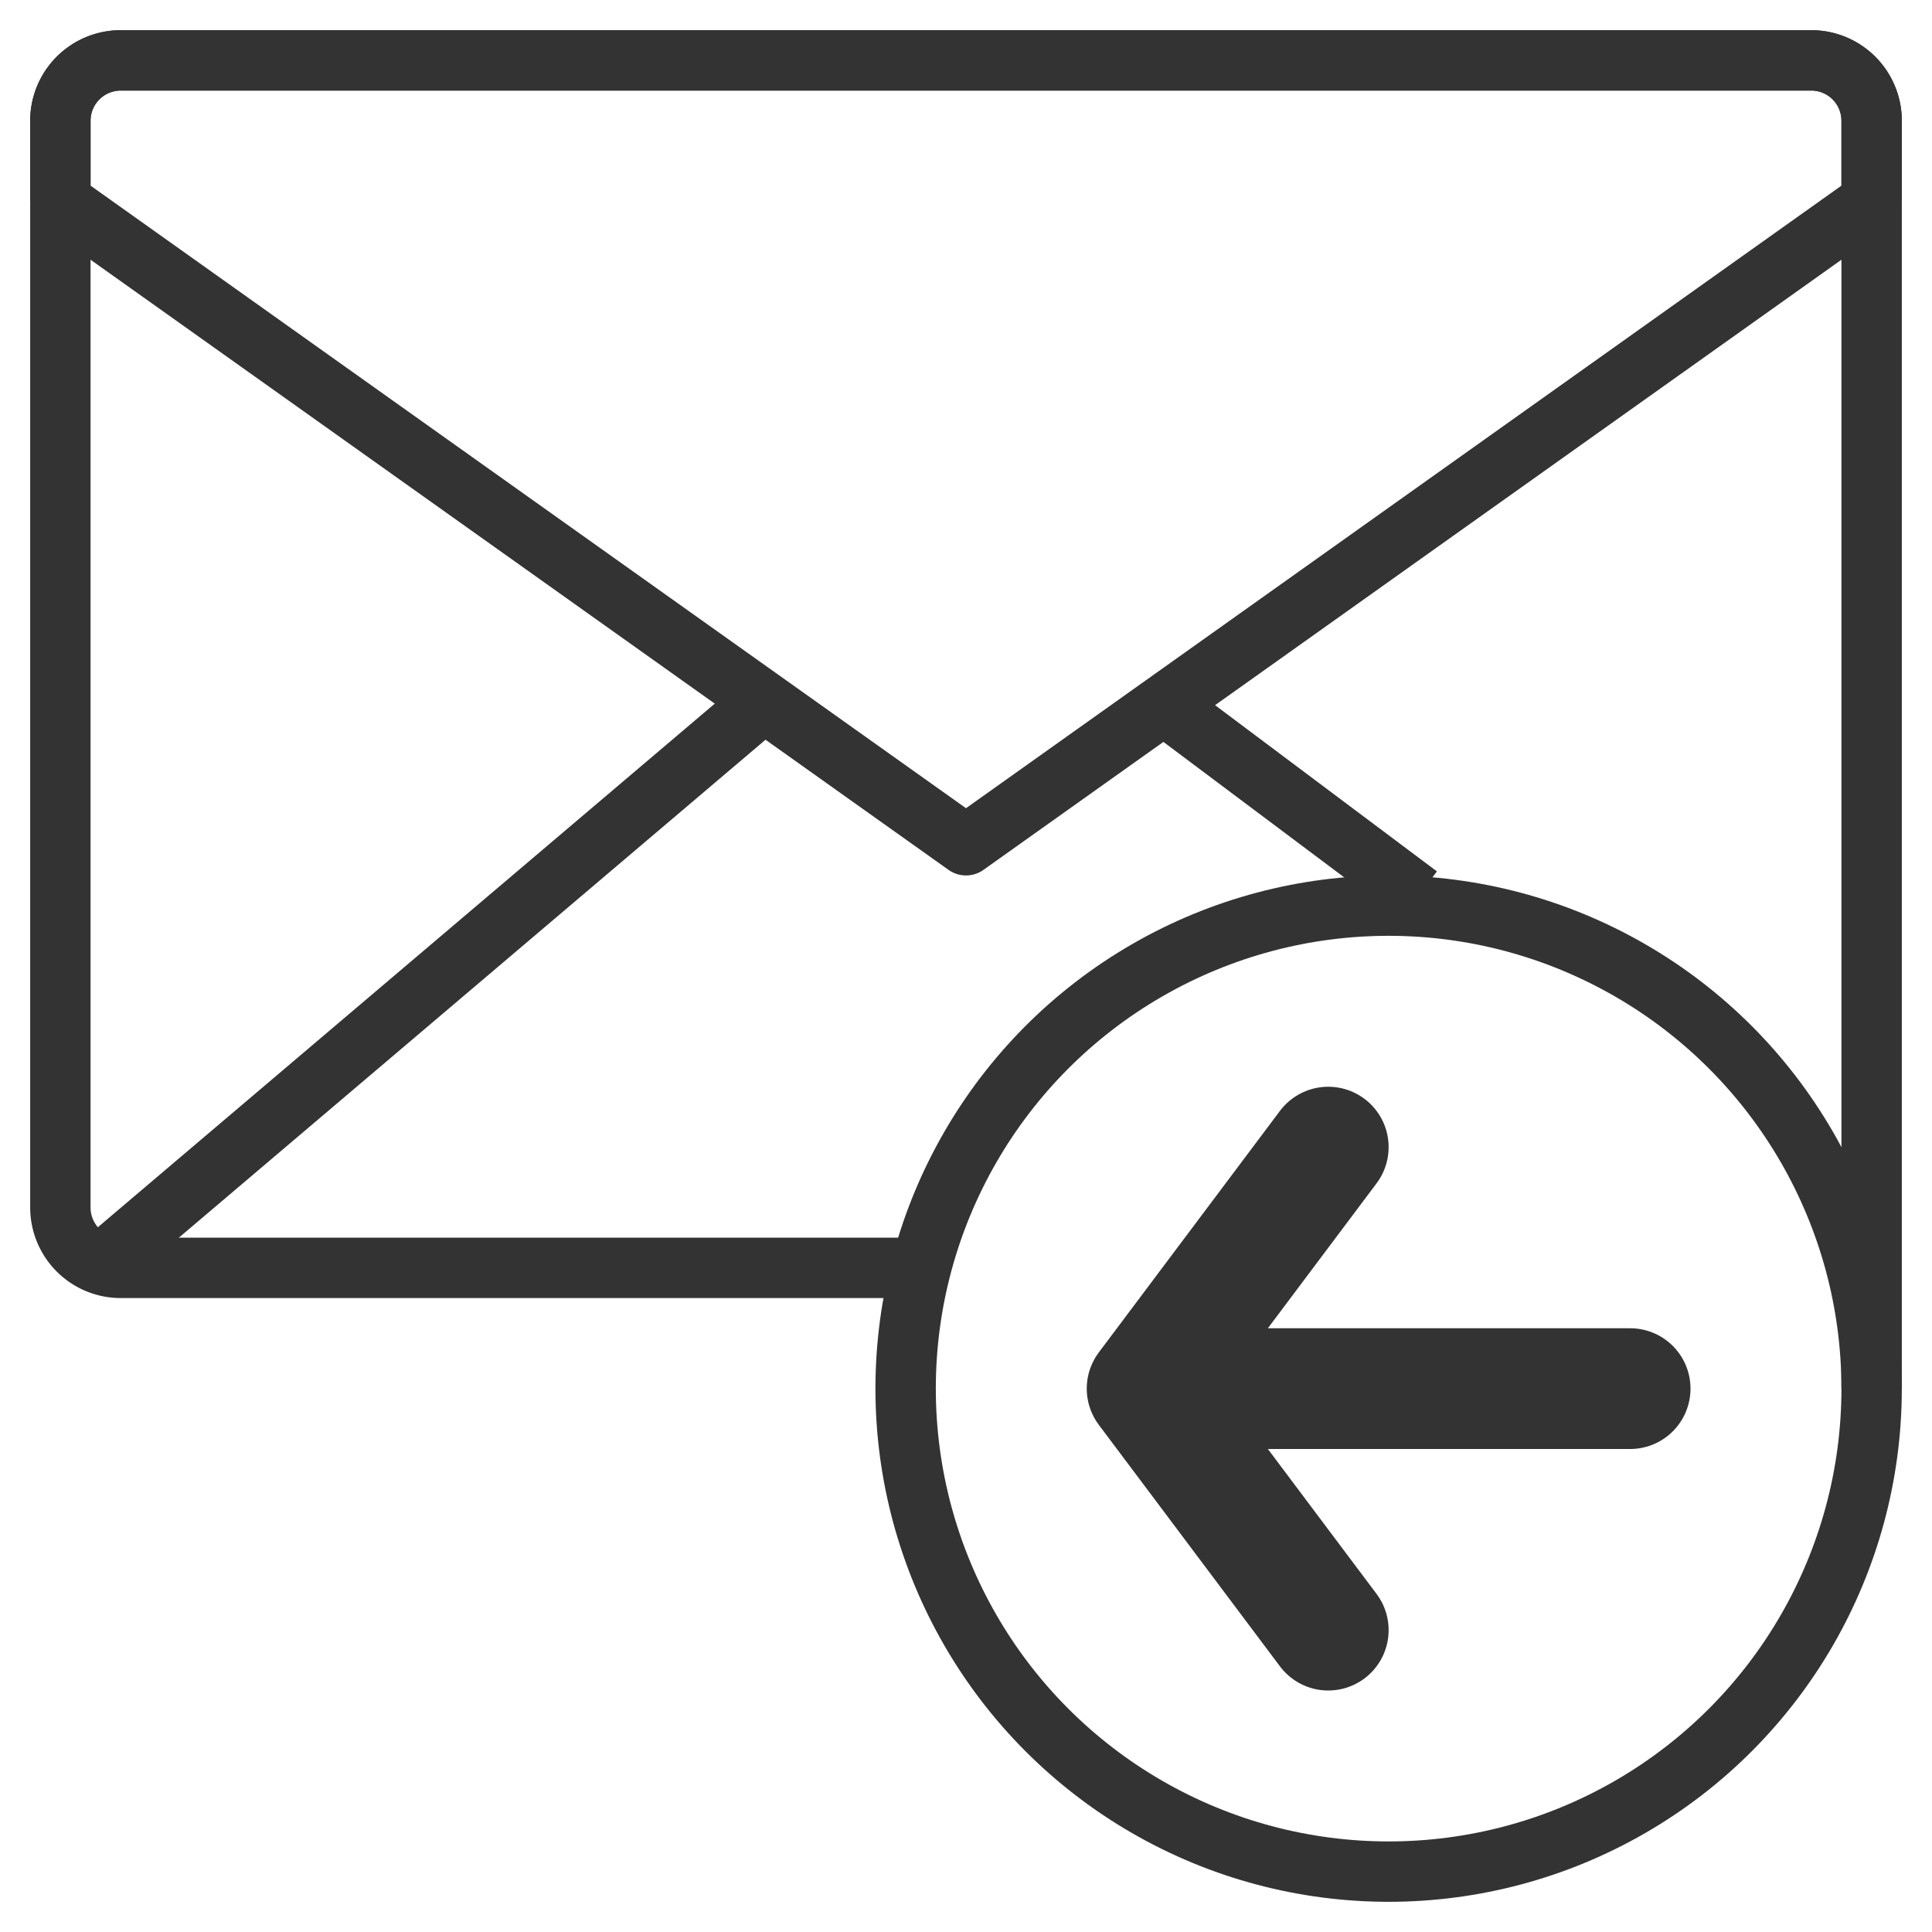 <svg xmlns="http://www.w3.org/2000/svg" viewBox="0 0 32 32"><path stroke="#333" stroke-width="2" stroke-linecap="round" stroke-linejoin="round" stroke-miterlimit="10" d="M27 23h-8m0 0l3 4m-3-4l3-4" fill="none"/><g stroke="#333" stroke-linejoin="round" stroke-miterlimit="10" fill="none"><path d="M12.652 11.62L1.6 21m21.9-6.167l-4.223-3.164M31 3.333V2a1 1 0 0 0-1-1H2a1 1 0 0 0-1 1v1.333m0 0L16 14 31 3.333"/><circle cx="23" cy="23" r="8"/><path d="M31 23V2a1 1 0 0 0-1-1H2a1 1 0 0 0-1 1v18a1 1 0 0 0 1 1h13.079"/></g></svg>